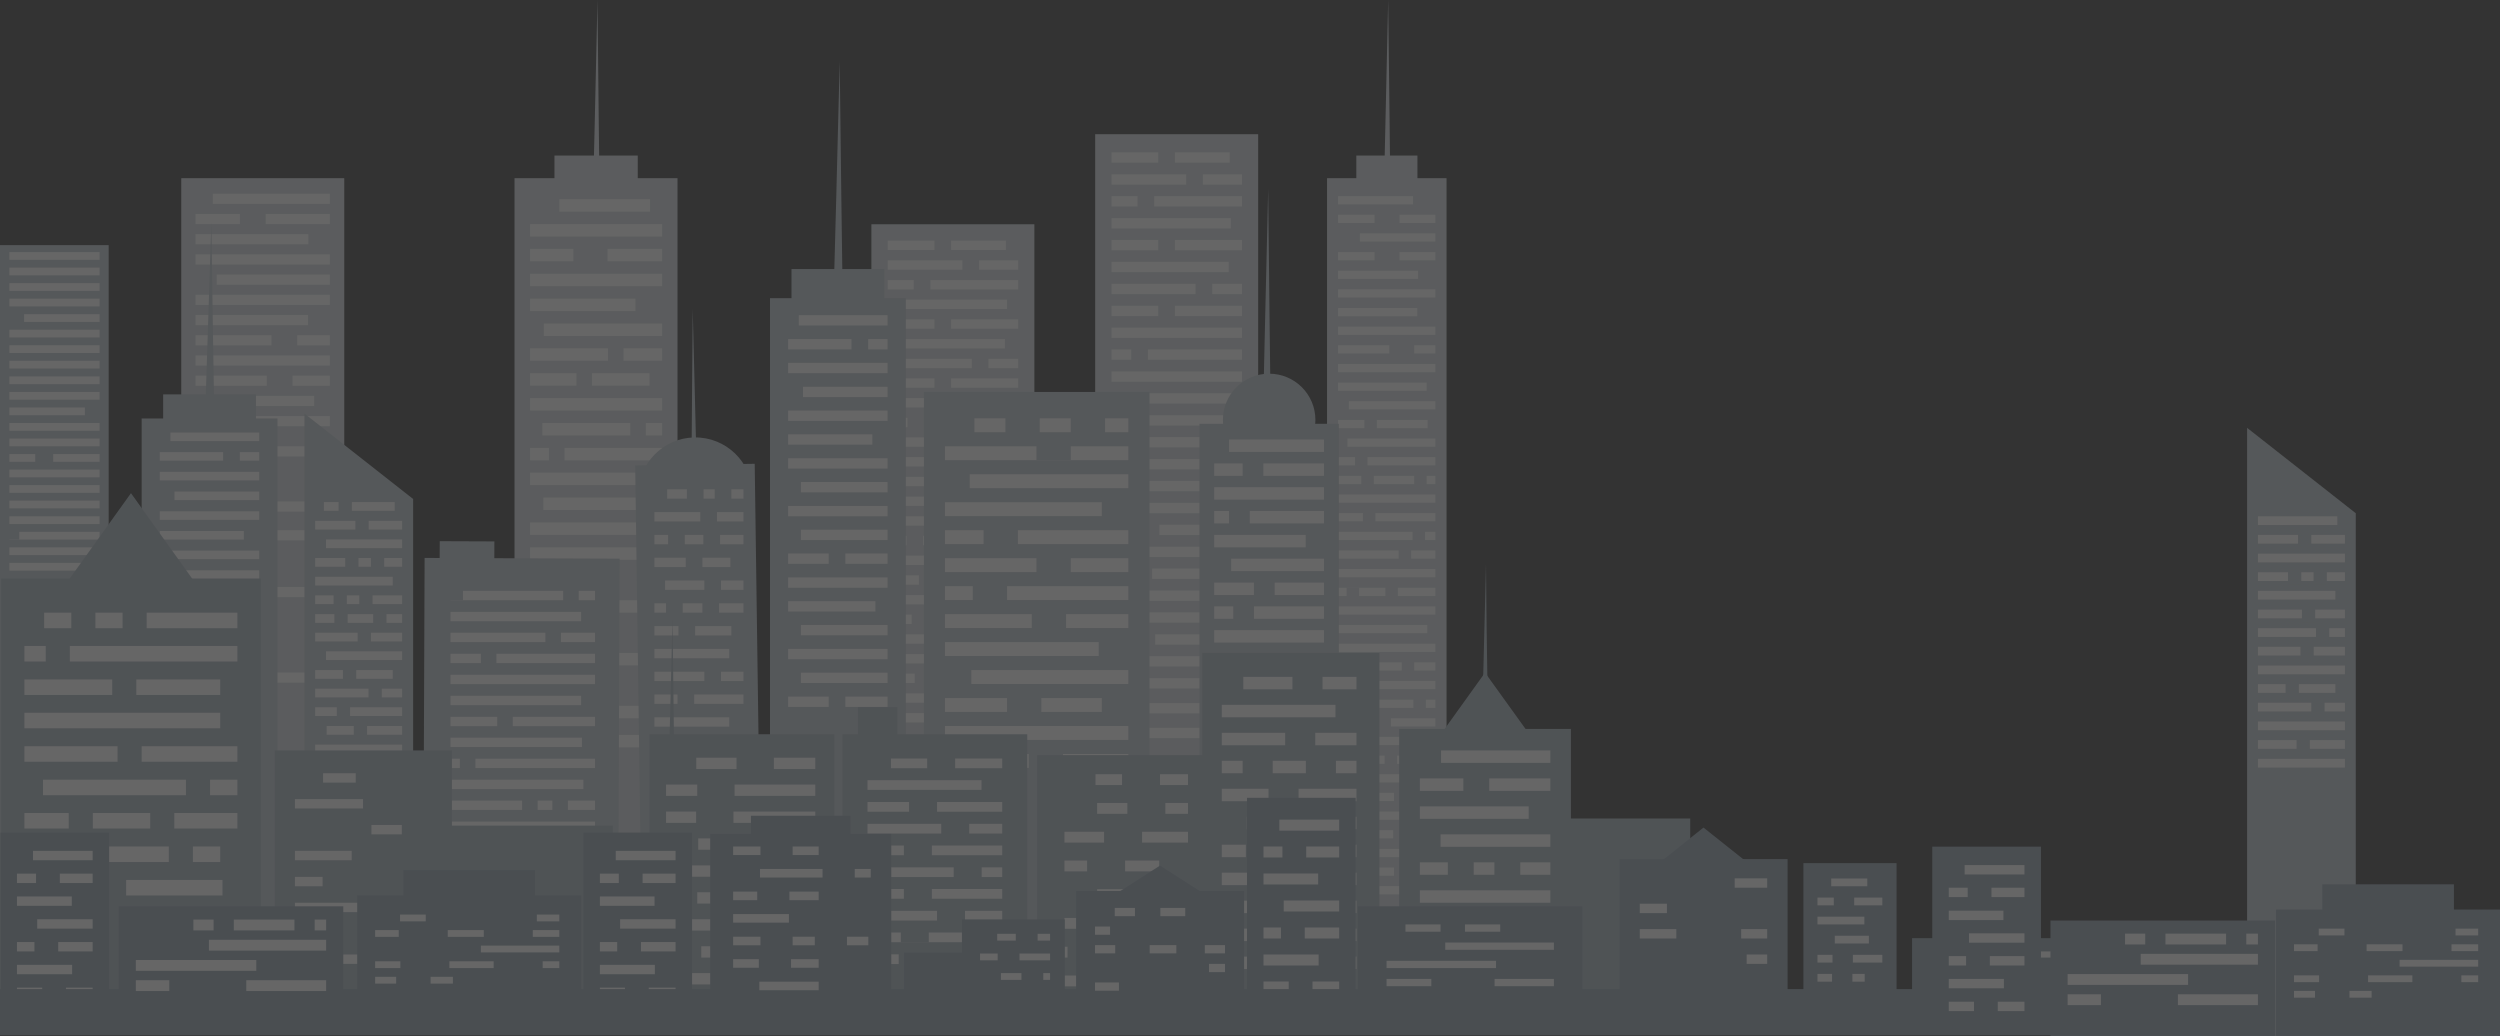 <?xml version="1.0" encoding="utf-8"?>
<!-- Generator: Adobe Illustrator 19.2.1, SVG Export Plug-In . SVG Version: 6.00 Build 0)  -->
<svg version="1.1" id="Layer_1" xmlns="http://www.w3.org/2000/svg" xmlns:xlink="http://www.w3.org/1999/xlink" x="0px" y="0px"
	 viewBox="0 0 1546.1 641" style="enable-background:new 0 0 1546.1 641;" xml:space="preserve">
<rect x="0" y="0" width="1546.1" height="641" fill="#333333" stroke="none"/>
<style type="text/css">
	.st0{opacity:0.25;}
	.st1{fill:#BCC6CE;}
	.st2{fill:#FFFFFF;}
	.st3{fill:#D2D9DE;}
	.st4{fill:#A5B3BD;}
	.st5{fill:#8FA0AD;}
</style>
<title>art1background</title>
<g id="background" class="st0">
	<polygon class="st1" points="1389.7,264.6 1389.7,264.6 1389.7,641 1456.9,641 1456.9,317.4 	"/>
	<rect x="1396.4" y="319.3" class="st2" width="53.8" height="5.4"/>
	<rect x="1396.4" y="330.8" class="st2" width="53.8" height="5.4"/>
	<rect x="1396.4" y="342.4" class="st2" width="53.8" height="5.4"/>
	<rect x="1396.4" y="353.9" class="st2" width="53.8" height="5.4"/>
	<rect x="1396.4" y="365.4" class="st2" width="53.8" height="5.4"/>
	<rect x="1396.4" y="377" class="st2" width="53.8" height="5.4"/>
	<rect x="1396.4" y="388.5" class="st2" width="53.8" height="5.4"/>
	<rect x="1396.4" y="400" class="st2" width="53.8" height="5.4"/>
	<rect x="1396.4" y="411.6" class="st2" width="53.8" height="5.4"/>
	<rect x="1396.4" y="423.1" class="st2" width="53.8" height="5.4"/>
	<rect x="1396.4" y="434.6" class="st2" width="53.8" height="5.4"/>
	<rect x="1396.4" y="446.2" class="st2" width="53.8" height="5.4"/>
	<rect x="1396.4" y="457.7" class="st2" width="53.8" height="5.4"/>
	<rect x="1396.4" y="469.3" class="st2" width="53.8" height="5.4"/>
	<rect x="1445.5" y="316.5" class="st1" width="8.2" height="10.6"/>
	<rect x="1421.2" y="328" class="st1" width="8.2" height="10.6"/>
	<rect x="1415" y="350.6" class="st1" width="8.2" height="10.6"/>
	<rect x="1430.8" y="350.6" class="st1" width="8.2" height="10.6"/>
	<rect x="1444.3" y="362.6" class="st1" width="8.2" height="10.6"/>
	<rect x="1423.6" y="374.1" class="st1" width="8.2" height="10.6"/>
	<rect x="1432.3" y="386.6" class="st1" width="8.2" height="10.6"/>
	<rect x="1422.7" y="397.2" class="st1" width="8.2" height="10.6"/>
	<rect x="1413.5" y="421.3" class="st1" width="8.2" height="12"/>
	<rect x="1444.3" y="419.8" class="st1" width="8.2" height="12"/>
	<rect x="1429.4" y="431.6" class="st1" width="8.2" height="12"/>
	<rect x="1420.3" y="454.2" class="st1" width="8.2" height="12"/>
	<rect x="538.9" y="138.7" class="st3" width="100.8" height="493.5"/>
	<rect x="549" y="148.8" class="st2" width="80.7" height="5.8"/>
	<rect x="549" y="161" class="st2" width="80.7" height="5.8"/>
	<rect x="549" y="173.2" class="st2" width="80.7" height="5.8"/>
	<rect x="549" y="185.3" class="st2" width="80.7" height="5.8"/>
	<rect x="549" y="197.5" class="st2" width="80.7" height="5.8"/>
	<rect x="549" y="209.7" class="st2" width="80.7" height="5.8"/>
	<rect x="549" y="221.9" class="st2" width="80.7" height="5.8"/>
	<rect x="549" y="234" class="st2" width="80.7" height="5.8"/>
	<rect x="549" y="246.2" class="st2" width="80.7" height="5.8"/>
	<rect x="549" y="258.4" class="st2" width="80.7" height="5.8"/>
	<rect x="549" y="270.5" class="st2" width="80.7" height="5.8"/>
	<rect x="549" y="282.7" class="st2" width="80.7" height="5.8"/>
	<rect x="549" y="294.9" class="st2" width="80.7" height="5.8"/>
	<rect x="549" y="307.1" class="st2" width="80.7" height="5.8"/>
	<rect x="549" y="319.3" class="st2" width="80.7" height="5.8"/>
	<rect x="549" y="331.4" class="st2" width="80.7" height="5.8"/>
	<rect x="549" y="343.6" class="st2" width="80.7" height="5.8"/>
	<rect x="549" y="355.8" class="st2" width="80.7" height="5.8"/>
	<rect x="549" y="368" class="st2" width="80.7" height="5.8"/>
	<rect x="549" y="380.1" class="st2" width="80.7" height="5.8"/>
	<rect x="549" y="392.3" class="st2" width="80.7" height="5.8"/>
	<rect x="549" y="404.5" class="st2" width="80.7" height="5.8"/>
	<rect x="549" y="416.6" class="st2" width="80.7" height="5.8"/>
	<rect x="549" y="428.8" class="st2" width="80.7" height="5.8"/>
	<rect x="549" y="441" class="st2" width="80.7" height="5.8"/>
	<rect x="622.1" y="145.6" class="st3" width="10.3" height="10.3"/>
	<rect x="577.9" y="145" class="st3" width="10.3" height="10.3"/>
	<rect x="595.2" y="159.1" class="st3" width="10.3" height="10.3"/>
	<rect x="622.8" y="182.8" class="st3" width="10.3" height="10.3"/>
	<rect x="577.9" y="195.6" class="st3" width="10.3" height="10.3"/>
	<rect x="621.5" y="207.8" class="st3" width="10.3" height="10.3"/>
	<rect x="601" y="218" class="st3" width="10.3" height="10.3"/>
	<rect x="577.9" y="230.8" class="st3" width="10.3" height="10.3"/>
	<rect x="561.2" y="255.8" class="st3" width="10.3" height="10.3"/>
	<rect x="560.6" y="328.2" class="st3" width="10.3" height="10.3"/>
	<rect x="568.3" y="352.6" class="st3" width="10.3" height="10.3"/>
	<rect x="563.8" y="377.6" class="st3" width="10.3" height="10.3"/>
	<rect x="565.7" y="415.4" class="st3" width="10.3" height="10.3"/>
	<rect x="565.1" y="171.9" class="st3" width="10.3" height="10.3"/>
	<rect x="820.7" y="110.2" class="st3" width="73.9" height="522.1"/>
	<rect x="838.8" y="96.2" class="st3" width="37.8" height="25.8"/>
	<polygon class="st3" points="860.2,152.1 857.7,151 855.1,152 856.8,76.5 858.5,0 859.4,76.6 	"/>
	<rect x="827.5" y="121.3" class="st2" width="60.2" height="5.1"/>
	<rect x="827.5" y="132.8" class="st2" width="60.2" height="5.1"/>
	<rect x="827.5" y="144.3" class="st2" width="60.2" height="5.1"/>
	<rect x="827.5" y="155.9" class="st2" width="60.2" height="5.1"/>
	<rect x="827.5" y="167.4" class="st2" width="60.2" height="5.1"/>
	<rect x="827.5" y="178.9" class="st2" width="60.2" height="5.1"/>
	<rect x="827.5" y="190.5" class="st2" width="60.2" height="5.1"/>
	<rect x="827.5" y="202" class="st2" width="60.2" height="5.1"/>
	<rect x="827.5" y="213.5" class="st2" width="60.2" height="5.1"/>
	<rect x="827.5" y="225.1" class="st2" width="60.2" height="5.1"/>
	<rect x="827.5" y="236.6" class="st2" width="60.2" height="5.1"/>
	<rect x="827.5" y="248.1" class="st2" width="60.2" height="5.1"/>
	<rect x="827.5" y="259.7" class="st2" width="60.2" height="5.1"/>
	<rect x="827.5" y="271.2" class="st2" width="60.2" height="5.1"/>
	<rect x="827.5" y="282.7" class="st2" width="60.2" height="5.1"/>
	<rect x="827.5" y="294.3" class="st2" width="60.2" height="5.1"/>
	<rect x="827.5" y="305.8" class="st2" width="60.2" height="5.1"/>
	<rect x="827.5" y="317.3" class="st2" width="60.2" height="5.1"/>
	<rect x="827.5" y="328.9" class="st2" width="60.2" height="5.1"/>
	<rect x="827.5" y="340.4" class="st2" width="60.2" height="5.1"/>
	<rect x="827.5" y="351.9" class="st2" width="60.2" height="5.1"/>
	<rect x="827.5" y="363.5" class="st2" width="60.2" height="5.1"/>
	<rect x="827.5" y="375" class="st2" width="60.2" height="5.1"/>
	<rect x="827.5" y="386.5" class="st2" width="60.2" height="5.1"/>
	<rect x="827.5" y="398.1" class="st2" width="60.2" height="5.1"/>
	<rect x="827.5" y="409.6" class="st2" width="60.2" height="5.1"/>
	<rect x="827.5" y="421.1" class="st2" width="60.2" height="5.1"/>
	<rect x="827.5" y="432.7" class="st2" width="60.2" height="5.1"/>
	<rect x="827.5" y="444.2" class="st2" width="60.2" height="5.1"/>
	<rect x="827.5" y="455.7" class="st2" width="60.2" height="5.1"/>
	<rect x="827.5" y="467.3" class="st2" width="60.2" height="5.1"/>
	<rect x="827.5" y="478.8" class="st2" width="60.2" height="5.1"/>
	<rect x="827.5" y="490.3" class="st2" width="60.2" height="5.1"/>
	<rect x="827.5" y="501.9" class="st2" width="60.2" height="5.1"/>
	<rect x="827.5" y="513.4" class="st2" width="60.2" height="5.1"/>
	<rect x="827.5" y="525" class="st2" width="60.2" height="5.1"/>
	<rect x="827.5" y="536.5" class="st2" width="60.2" height="5.1"/>
	<rect x="827.5" y="548" class="st2" width="60.2" height="5.1"/>
	<rect x="873.9" y="118.7" class="st3" width="15.4" height="9"/>
	<rect x="850.1" y="130.2" class="st3" width="15.4" height="9"/>
	<rect x="825.6" y="141.8" class="st3" width="15.4" height="9"/>
	<rect x="850.1" y="154.7" class="st3" width="15.4" height="9"/>
	<rect x="877" y="165.3" class="st3" width="15.4" height="9"/>
	<rect x="876.5" y="188.9" class="st3" width="15.4" height="9"/>
	<rect x="859.2" y="210.5" class="st3" width="15.4" height="9"/>
	<rect x="882.3" y="235" class="st3" width="7.7" height="9"/>
	<rect x="826.5" y="247" class="st3" width="7.7" height="9"/>
	<rect x="843.8" y="258.1" class="st3" width="7.7" height="9"/>
	<rect x="825.6" y="269.1" class="st3" width="7.7" height="9"/>
	<rect x="838" y="280.6" class="st3" width="7.7" height="9"/>
	<rect x="841.9" y="292.2" class="st3" width="7.7" height="9"/>
	<rect x="842.9" y="315.7" class="st3" width="7.7" height="9"/>
	<rect x="873.6" y="327.3" class="st3" width="7.7" height="9"/>
	<rect x="865" y="338.3" class="st3" width="7.7" height="9"/>
	<rect x="856.8" y="360.9" class="st3" width="7.7" height="9"/>
	<rect x="882.7" y="384.5" class="st3" width="7.7" height="9"/>
	<rect x="866.9" y="407.5" class="st3" width="7.7" height="9"/>
	<rect x="852.5" y="442.1" class="st3" width="7.7" height="9"/>
	<rect x="856.3" y="464.7" class="st3" width="7.7" height="9"/>
	<rect x="862.1" y="488.3" class="st3" width="7.7" height="9"/>
	<rect x="861.6" y="511.3" class="st3" width="7.7" height="9"/>
	<rect x="862.1" y="533.4" class="st3" width="7.7" height="9"/>
	<rect x="874.1" y="431.1" class="st3" width="7.7" height="9"/>
	<rect x="832.8" y="363.3" class="st3" width="7.7" height="9"/>
	<rect x="874.6" y="293" class="st3" width="7.7" height="9"/>
	<rect x="882.9" y="257.7" class="st3" width="7.7" height="9"/>
	<rect x="677.3" y="83" class="st3" width="100.8" height="549.3"/>
	<rect x="687.4" y="94.2" class="st2" width="80.7" height="6.4"/>
	<rect x="687.4" y="107.8" class="st2" width="80.7" height="6.4"/>
	<rect x="687.4" y="121.3" class="st2" width="80.7" height="6.4"/>
	<rect x="687.4" y="134.9" class="st2" width="80.7" height="6.4"/>
	<rect x="687.4" y="148.4" class="st2" width="80.7" height="6.4"/>
	<rect x="687.4" y="161.9" class="st2" width="80.7" height="6.4"/>
	<rect x="687.4" y="175.5" class="st2" width="80.7" height="6.4"/>
	<rect x="687.4" y="189.1" class="st2" width="80.7" height="6.4"/>
	<rect x="687.4" y="202.6" class="st2" width="80.7" height="6.4"/>
	<rect x="687.4" y="216.1" class="st2" width="80.7" height="6.4"/>
	<rect x="687.4" y="229.7" class="st2" width="80.7" height="6.4"/>
	<rect x="687.4" y="243.2" class="st2" width="80.7" height="6.4"/>
	<rect x="687.4" y="256.8" class="st2" width="80.7" height="6.4"/>
	<rect x="687.4" y="270.3" class="st2" width="80.7" height="6.4"/>
	<rect x="687.4" y="283.9" class="st2" width="80.7" height="6.4"/>
	<rect x="687.4" y="297.4" class="st2" width="80.7" height="6.4"/>
	<rect x="687.4" y="311" class="st2" width="80.7" height="6.4"/>
	<rect x="687.4" y="324.5" class="st2" width="80.7" height="6.4"/>
	<rect x="687.4" y="338.1" class="st2" width="80.7" height="6.4"/>
	<rect x="687.4" y="351.6" class="st2" width="80.7" height="6.4"/>
	<rect x="687.4" y="365.2" class="st2" width="80.7" height="6.4"/>
	<rect x="687.4" y="378.7" class="st2" width="80.7" height="6.4"/>
	<rect x="687.4" y="392.3" class="st2" width="80.7" height="6.4"/>
	<rect x="687.4" y="405.8" class="st2" width="80.7" height="6.4"/>
	<rect x="687.4" y="419.4" class="st2" width="80.7" height="6.4"/>
	<rect x="687.4" y="434.8" class="st2" width="80.7" height="6.4"/>
	<rect x="687.4" y="450.1" class="st2" width="80.7" height="6.4"/>
	<rect x="760.5" y="90.6" class="st3" width="10.3" height="11.4"/>
	<rect x="716.3" y="89.9" class="st3" width="10.3" height="11.4"/>
	<rect x="733.6" y="105.6" class="st3" width="10.3" height="11.4"/>
	<rect x="761.2" y="132" class="st3" width="10.3" height="11.4"/>
	<rect x="716.3" y="146.3" class="st3" width="10.3" height="11.4"/>
	<rect x="759.9" y="159.8" class="st3" width="10.3" height="11.4"/>
	<rect x="739.4" y="171.2" class="st3" width="10.3" height="11.4"/>
	<rect x="716.3" y="185.5" class="st3" width="10.3" height="11.4"/>
	<rect x="699.6" y="213.3" class="st3" width="10.3" height="11.4"/>
	<rect x="699" y="293.9" class="st3" width="10.3" height="11.4"/>
	<rect x="706.7" y="321" class="st3" width="10.3" height="11.4"/>
	<rect x="702.2" y="348.8" class="st3" width="10.3" height="11.4"/>
	<rect x="704.1" y="390.9" class="st3" width="10.3" height="11.4"/>
	<rect x="703.5" y="119.9" class="st3" width="10.3" height="11.4"/>
	<rect x="571.4" y="242.4" class="st1" width="139.5" height="389.9"/>
	<rect x="584.4" y="258.7" class="st2" width="113.4" height="8.6"/>
	<rect x="584.4" y="276" class="st2" width="113.4" height="8.6"/>
	<rect x="584.4" y="293.3" class="st2" width="113.4" height="8.6"/>
	<rect x="584.4" y="310.6" class="st2" width="113.4" height="8.6"/>
	<rect x="584.4" y="327.9" class="st2" width="113.4" height="8.6"/>
	<rect x="584.4" y="345.2" class="st2" width="113.4" height="8.6"/>
	<rect x="584.4" y="362.5" class="st2" width="113.4" height="8.6"/>
	<rect x="584.4" y="379.8" class="st2" width="113.4" height="8.6"/>
	<rect x="584.4" y="397.1" class="st2" width="113.4" height="8.6"/>
	<rect x="584.4" y="414.4" class="st2" width="113.4" height="8.6"/>
	<rect x="584.4" y="431.7" class="st2" width="113.4" height="8.6"/>
	<rect x="584.4" y="449" class="st2" width="113.4" height="8.6"/>
	<rect x="584.4" y="466.3" class="st2" width="113.4" height="8.6"/>
	<rect x="581.4" y="256.8" class="st1" width="21.2" height="14.4"/>
	<rect x="621.8" y="256.8" class="st1" width="21.2" height="14.4"/>
	<rect x="662.2" y="256.8" class="st1" width="21.2" height="14.4"/>
	<rect x="641" y="270.2" class="st1" width="21.2" height="14.4"/>
	<rect x="578.5" y="289.9" class="st1" width="21.2" height="14.4"/>
	<rect x="681.4" y="307.2" class="st1" width="21.2" height="14.4"/>
	<rect x="608.3" y="324.5" class="st1" width="21.2" height="14.4"/>
	<rect x="641" y="341.8" class="st1" width="21.2" height="14.4"/>
	<rect x="601.6" y="359.1" class="st1" width="21.2" height="14.4"/>
	<rect x="638.1" y="376.5" class="st1" width="21.2" height="14.4"/>
	<rect x="679.5" y="393.8" class="st1" width="21.2" height="14.4"/>
	<rect x="579.5" y="412" class="st1" width="21.2" height="14.4"/>
	<rect x="622.8" y="430.3" class="st1" width="21.2" height="14.4"/>
	<rect x="681.4" y="431.2" class="st1" width="21.2" height="14.4"/>
	<rect x="636.2" y="463.9" class="st1" width="21.2" height="14.4"/>
	<rect x="741.8" y="262.1" class="st1" width="86.2" height="370.2"/>
	<polygon class="st1" points="786,268.9 783.4,267.8 780.8,268.8 782.5,193.4 784.3,116.8 785.1,193.4 	"/>
	<circle class="st1" cx="784.9" cy="259.7" r="28.6"/>
	<rect x="750.9" y="271.8" class="st2" width="67.9" height="7.7"/>
	<rect x="750.9" y="286.6" class="st2" width="67.9" height="7.7"/>
	<rect x="750.9" y="301.3" class="st2" width="67.9" height="7.7"/>
	<rect x="750.9" y="316" class="st2" width="67.9" height="7.7"/>
	<rect x="750.9" y="330.8" class="st2" width="67.9" height="7.7"/>
	<rect x="750.9" y="345.5" class="st2" width="67.9" height="7.7"/>
	<rect x="750.9" y="360.3" class="st2" width="67.9" height="7.7"/>
	<rect x="750.9" y="375" class="st2" width="67.9" height="7.7"/>
	<rect x="750.9" y="389.7" class="st2" width="67.9" height="7.7"/>
	<rect x="750.9" y="404.5" class="st2" width="67.9" height="7.7"/>
	<rect x="750.9" y="419.2" class="st2" width="67.9" height="7.7"/>
	<rect x="750.9" y="433.9" class="st2" width="67.9" height="7.7"/>
	<rect x="750.9" y="448.7" class="st2" width="67.9" height="7.7"/>
	<rect x="747.3" y="269.3" class="st1" width="12.8" height="12.8"/>
	<rect x="768.5" y="282.7" class="st1" width="12.8" height="12.8"/>
	<rect x="760.1" y="312.2" class="st1" width="12.8" height="12.8"/>
	<rect x="807.5" y="328.9" class="st1" width="12.8" height="12.8"/>
	<rect x="748.6" y="343" class="st1" width="12.8" height="12.8"/>
	<rect x="775.5" y="357.7" class="st1" width="12.8" height="12.8"/>
	<rect x="762.7" y="371.2" class="st1" width="12.8" height="12.8"/>
	<rect x="786.4" y="400.6" class="st1" width="12.8" height="12.8"/>
	<rect x="808.8" y="431.4" class="st1" width="12.8" height="12.8"/>
	<rect x="749.2" y="445.5" class="st1" width="12.8" height="12.8"/>
	<rect x="743.5" y="403.8" class="st4" width="109.6" height="228.4"/>
	<rect x="641.4" y="467" class="st4" width="105.1" height="165.2"/>
	<rect x="755.6" y="418.6" class="st2" width="83.3" height="7.7"/>
	<rect x="755.6" y="435.9" class="st2" width="83.3" height="7.7"/>
	<rect x="755.6" y="453.2" class="st2" width="83.3" height="7.7"/>
	<rect x="755.6" y="470.5" class="st2" width="83.3" height="7.7"/>
	<rect x="755.6" y="487.8" class="st2" width="83.3" height="7.7"/>
	<rect x="755.6" y="505.1" class="st2" width="83.3" height="7.7"/>
	<rect x="755.6" y="522.4" class="st2" width="83.3" height="7.7"/>
	<rect x="755.6" y="539.7" class="st2" width="83.3" height="7.7"/>
	<rect x="755.6" y="557" class="st2" width="83.3" height="7.7"/>
	<rect x="755.6" y="574.3" class="st2" width="83.3" height="7.7"/>
	<rect x="755.6" y="591.6" class="st2" width="83.3" height="7.7"/>
	<rect x="825.9" y="434.6" class="st4" width="18.6" height="15.4"/>
	<rect x="794.8" y="448" class="st4" width="18.6" height="15.4"/>
	<rect x="768.5" y="465.4" class="st4" width="18.6" height="15.4"/>
	<rect x="807.6" y="466.6" class="st4" width="18.6" height="15.4"/>
	<rect x="784.5" y="482" class="st4" width="18.6" height="15.4"/>
	<rect x="803.8" y="501.2" class="st4" width="18.6" height="15.4"/>
	<rect x="770.5" y="519.2" class="st4" width="18.6" height="15.4"/>
	<rect x="799.3" y="416" class="st4" width="18.6" height="15.4"/>
	<rect x="658.3" y="478.8" class="st2" width="76.4" height="6.7"/>
	<rect x="658.3" y="496.6" class="st2" width="76.4" height="6.7"/>
	<rect x="658.3" y="514.4" class="st2" width="76.4" height="6.7"/>
	<rect x="658.3" y="532.2" class="st2" width="76.4" height="6.7"/>
	<rect x="658.3" y="549.9" class="st2" width="76.4" height="6.7"/>
	<rect x="658.3" y="567.7" class="st2" width="76.4" height="6.7"/>
	<rect x="658.3" y="585.5" class="st2" width="76.4" height="6.7"/>
	<rect x="658.3" y="603.3" class="st2" width="76.4" height="6.7"/>
	<rect x="654" y="475" class="st4" width="23.5" height="13"/>
	<rect x="693.9" y="475" class="st4" width="23.5" height="13"/>
	<rect x="655" y="494.2" class="st4" width="23.5" height="13"/>
	<rect x="682.8" y="509.1" class="st4" width="23.5" height="13"/>
	<rect x="672.3" y="528.8" class="st4" width="23.5" height="13"/>
	<rect x="655" y="546.1" class="st4" width="23.5" height="13"/>
	<rect x="660.2" y="581.2" class="st4" width="23.5" height="13"/>
	<rect x="716.9" y="530.2" class="st4" width="23.5" height="13"/>
	<rect x="697.2" y="494.2" class="st4" width="23.5" height="13"/>
	<rect x="318.2" y="110.2" class="st3" width="100.8" height="522.1"/>
	<rect x="342.9" y="96.2" class="st3" width="51.5" height="25.8"/>
	<polygon class="st3" points="371.2,152.1 368.6,151 366,152 367.8,76.5 369.5,0 370.3,76.6 	"/>
	<rect x="327.8" y="123.2" class="st2" width="81.7" height="7.7"/>
	<rect x="327.8" y="138.6" class="st2" width="81.7" height="7.7"/>
	<rect x="327.8" y="153.9" class="st2" width="81.7" height="7.7"/>
	<rect x="327.8" y="169.3" class="st2" width="81.7" height="7.7"/>
	<rect x="327.8" y="184.7" class="st2" width="81.7" height="7.7"/>
	<rect x="327.8" y="200.1" class="st2" width="81.7" height="7.7"/>
	<rect x="327.8" y="215.4" class="st2" width="81.7" height="7.7"/>
	<rect x="327.8" y="230.8" class="st2" width="81.7" height="7.7"/>
	<rect x="327.8" y="246.2" class="st2" width="81.7" height="7.7"/>
	<rect x="327.8" y="261.6" class="st2" width="81.7" height="7.7"/>
	<rect x="327.8" y="277" class="st2" width="81.7" height="7.7"/>
	<rect x="327.8" y="292.3" class="st2" width="81.7" height="7.7"/>
	<rect x="327.8" y="307.7" class="st2" width="81.7" height="7.7"/>
	<rect x="327.8" y="323.1" class="st2" width="81.7" height="7.7"/>
	<rect x="327.8" y="338.5" class="st2" width="81.7" height="7.7"/>
	<rect x="327.8" y="371.2" class="st2" width="81.7" height="7.7"/>
	<rect x="327.8" y="403.8" class="st2" width="81.7" height="7.7"/>
	<rect x="327.8" y="436.5" class="st2" width="81.7" height="7.7"/>
	<rect x="327.8" y="454.5" class="st2" width="81.7" height="7.7"/>
	<rect x="324.8" y="119.3" class="st3" width="21.1" height="13.5"/>
	<rect x="354.6" y="151.1" class="st3" width="21.1" height="13.5"/>
	<rect x="393" y="180.9" class="st3" width="21.1" height="13.5"/>
	<rect x="326.7" y="196.2" class="st3" width="9.6" height="13.5"/>
	<rect x="401.7" y="227.9" class="st3" width="9.6" height="13.5"/>
	<rect x="325.8" y="258.7" class="st3" width="9.6" height="13.5"/>
	<rect x="339.5" y="273.4" class="st3" width="9.6" height="13.5"/>
	<rect x="402" y="120" class="st3" width="9.6" height="13.5"/>
	<rect x="376" y="212.6" class="st3" width="9.6" height="13.5"/>
	<rect x="356.5" y="227.3" class="st3" width="9.6" height="13.5"/>
	<rect x="389.8" y="257.4" class="st3" width="9.6" height="13.5"/>
	<rect x="326.4" y="304.8" class="st3" width="9.6" height="13.5"/>
	
		<rect x="178.9" y="428.3" transform="matrix(3.839736e-003 -1 1 3.839736e-003 -167.493 809.101)" class="st1" width="286.8" height="120.6"/>
	
		<rect x="281.7" y="325.1" transform="matrix(3.839736e-003 -1 1 3.839736e-003 -54.29 629.543)" class="st1" width="14.4" height="33.8"/>
	<rect x="278.6" y="365.4" class="st2" width="89.4" height="5.8"/>
	<rect x="278.6" y="378.4" class="st2" width="89.4" height="5.8"/>
	<rect x="278.6" y="391.3" class="st2" width="89.4" height="5.8"/>
	<rect x="278.6" y="404.3" class="st2" width="89.4" height="5.8"/>
	<rect x="278.6" y="417.3" class="st2" width="89.4" height="5.8"/>
	<rect x="278.6" y="430.3" class="st2" width="89.4" height="5.8"/>
	<rect x="278.6" y="443.3" class="st2" width="89.4" height="5.8"/>
	<rect x="278.6" y="456.2" class="st2" width="89.4" height="5.8"/>
	<rect x="278.6" y="469.2" class="st2" width="89.4" height="5.8"/>
	<rect x="278.6" y="482.2" class="st2" width="89.4" height="5.8"/>
	<rect x="278.6" y="495.1" class="st2" width="89.4" height="5.8"/>
	<rect x="278.6" y="508.1" class="st2" width="89.4" height="5.8"/>
	<rect x="276.7" y="364" class="st1" width="9.6" height="7.2"/>
	<rect x="359.4" y="375.6" class="st1" width="9.6" height="9.9"/>
	<rect x="337.3" y="388.3" class="st1" width="9.6" height="9.9"/>
	<rect x="297.4" y="402.7" class="st1" width="9.6" height="9.9"/>
	<rect x="359.4" y="428.7" class="st1" width="9.6" height="9.9"/>
	<rect x="307.5" y="440.7" class="st1" width="9.6" height="9.9"/>
	<rect x="284.4" y="466.6" class="st1" width="9.6" height="9.9"/>
	<rect x="360.8" y="479.1" class="st1" width="9.6" height="9.9"/>
	<rect x="359.9" y="454.1" class="st1" width="9.6" height="9.9"/>
	<rect x="322.9" y="493.1" class="st1" width="9.6" height="9.9"/>
	<rect x="341.6" y="493.1" class="st1" width="9.6" height="9.9"/>
	<rect x="348.3" y="364.3" class="st1" width="9.6" height="9.9"/>
	<rect x="112.1" y="110.2" class="st3" width="100.8" height="522.1"/>
	<rect x="120.9" y="119.8" class="st2" width="83.1" height="6.3"/>
	<rect x="120.9" y="132.3" class="st2" width="83.1" height="6.3"/>
	<rect x="120.9" y="144.8" class="st2" width="83.1" height="6.3"/>
	<rect x="120.9" y="157.3" class="st2" width="83.1" height="6.3"/>
	<rect x="120.9" y="169.8" class="st2" width="83.1" height="6.3"/>
	<rect x="120.9" y="182.3" class="st2" width="83.1" height="6.3"/>
	<rect x="120.9" y="194.8" class="st2" width="83.1" height="6.3"/>
	<rect x="120.9" y="207.3" class="st2" width="83.1" height="6.3"/>
	<rect x="114.2" y="276" class="st2" width="83.1" height="6.3"/>
	<rect x="120.9" y="219.8" class="st2" width="83.1" height="6.3"/>
	<rect x="120.9" y="232.3" class="st2" width="83.1" height="6.3"/>
	<rect x="120.9" y="244.8" class="st2" width="83.1" height="6.3"/>
	<rect x="120.9" y="257.3" class="st2" width="83.1" height="6.3"/>
	<rect x="120.9" y="310.1" class="st2" width="83.1" height="6.3"/>
	<rect x="124.3" y="327.9" class="st2" width="83.1" height="6.3"/>
	<rect x="120.9" y="363" class="st2" width="83.1" height="6.3"/>
	<rect x="120.9" y="415.9" class="st2" width="83.1" height="6.3"/>
	<rect x="115.7" y="117.4" class="st3" width="15.9" height="10.6"/>
	<rect x="148.4" y="129.9" class="st3" width="15.9" height="10.6"/>
	<rect x="190.7" y="142.9" class="st3" width="15.9" height="10.6"/>
	<rect x="118.1" y="166.9" class="st3" width="15.9" height="10.6"/>
	<rect x="190.5" y="192.9" class="st3" width="15.9" height="10.6"/>
	<rect x="167.9" y="205.8" class="st3" width="15.9" height="10.6"/>
	<rect x="165" y="229.9" class="st3" width="15.9" height="10.6"/>
	<rect x="194.3" y="242.8" class="st3" width="15.9" height="10.6"/>
	<rect x="138.6" y="253.4" class="st3" width="15.9" height="10.6"/>
	<polygon class="st1" points="132.8,274.3 129.6,273.3 126.3,274.2 128.5,206.4 130.7,137.7 131.7,206.5 	"/>
	<rect x="87.6" y="258.8" class="st1" width="84" height="370"/>
	<rect x="100.9" y="243.9" class="st1" width="57.4" height="33"/>
	<rect x="98.8" y="267.5" class="st2" width="61.5" height="5.3"/>
	<rect x="98.8" y="279.6" class="st2" width="61.5" height="5.3"/>
	<rect x="98.8" y="291.8" class="st2" width="61.5" height="5.3"/>
	<rect x="98.8" y="304" class="st2" width="61.5" height="5.3"/>
	<rect x="98.8" y="316.2" class="st2" width="61.5" height="5.3"/>
	<rect x="98.8" y="328.4" class="st2" width="61.5" height="5.3"/>
	<rect x="98.8" y="340.5" class="st2" width="61.5" height="5.3"/>
	<rect x="98.8" y="352.7" class="st2" width="61.5" height="5.3"/>
	<rect x="98.8" y="364.9" class="st2" width="61.5" height="5.3"/>
	<rect x="98.8" y="377.1" class="st2" width="61.5" height="5.3"/>
	<rect x="98.8" y="389.3" class="st2" width="61.5" height="5.3"/>
	<rect x="98.8" y="401.4" class="st2" width="61.5" height="5.3"/>
	<rect x="98.8" y="413.6" class="st2" width="61.5" height="5.3"/>
	<rect x="98.8" y="425.8" class="st2" width="61.5" height="5.3"/>
	<rect x="98.8" y="438" class="st2" width="61.5" height="5.3"/>
	<rect x="98.8" y="450.1" class="st2" width="61.5" height="5.3"/>
	<rect x="98.8" y="462.3" class="st2" width="61.5" height="5.3"/>
	<rect x="95.1" y="265.9" class="st1" width="10.3" height="9"/>
	<rect x="138" y="277.8" class="st1" width="10.3" height="9"/>
	<rect x="97.6" y="302.7" class="st1" width="10.3" height="9"/>
	<rect x="150.8" y="326" class="st1" width="10.3" height="9"/>
	<rect x="96.4" y="350.9" class="st1" width="10.3" height="9"/>
	<rect x="96.3" y="375.2" class="st1" width="10.3" height="9"/>
	<rect x="123.9" y="387.4" class="st1" width="10.3" height="9"/>
	<rect x="152.7" y="411.8" class="st1" width="10.3" height="9"/>
	<rect x="96.3" y="423.9" class="st1" width="10.3" height="9"/>
	<rect x="96.3" y="448.3" class="st1" width="10.3" height="9"/>
	<rect x="123.9" y="460.5" class="st1" width="10.3" height="9"/>
	<polygon class="st1" points="188.3,255.8 188.3,255.8 188.3,632.3 255.5,632.3 255.5,308.6 	"/>
	<rect x="194.9" y="310.5" class="st2" width="53.8" height="5.4"/>
	<rect x="194.9" y="322.1" class="st2" width="53.8" height="5.4"/>
	<rect x="194.9" y="333.6" class="st2" width="53.8" height="5.4"/>
	<rect x="194.9" y="345.1" class="st2" width="53.8" height="5.4"/>
	<rect x="194.9" y="356.7" class="st2" width="53.8" height="5.4"/>
	<rect x="194.9" y="368.2" class="st2" width="53.8" height="5.4"/>
	<rect x="194.9" y="379.8" class="st2" width="53.8" height="5.4"/>
	<rect x="194.9" y="391.3" class="st2" width="53.8" height="5.4"/>
	<rect x="194.9" y="402.8" class="st2" width="53.8" height="5.4"/>
	<rect x="194.9" y="414.4" class="st2" width="53.8" height="5.4"/>
	<rect x="194.9" y="425.9" class="st2" width="53.8" height="5.4"/>
	<rect x="194.9" y="437.4" class="st2" width="53.8" height="5.4"/>
	<rect x="194.9" y="449" class="st2" width="53.8" height="5.4"/>
	<rect x="194.9" y="460.5" class="st2" width="53.8" height="5.4"/>
	<rect x="244.1" y="307.7" class="st1" width="8.2" height="10.6"/>
	<rect x="219.8" y="319.3" class="st1" width="8.2" height="10.6"/>
	<rect x="213.5" y="341.8" class="st1" width="8.2" height="10.6"/>
	<rect x="229.4" y="341.8" class="st1" width="8.2" height="10.6"/>
	<rect x="242.9" y="353.9" class="st1" width="8.2" height="10.6"/>
	<rect x="222.2" y="365.4" class="st1" width="8.2" height="10.6"/>
	<rect x="230.8" y="377.9" class="st1" width="8.2" height="10.6"/>
	<rect x="221.2" y="388.5" class="st1" width="8.2" height="10.6"/>
	<rect x="212.1" y="412.5" class="st1" width="8.2" height="12"/>
	<rect x="242.9" y="411" class="st1" width="8.2" height="12"/>
	<rect x="227.9" y="422.8" class="st1" width="8.2" height="12"/>
	<rect x="218.8" y="445.4" class="st1" width="8.2" height="12"/>
	<rect x="169.9" y="464.1" class="st4" width="109.6" height="168.2"/>
	<rect x="182.4" y="478.2" class="st2" width="84.6" height="5.8"/>
	<rect x="182.4" y="494.2" class="st2" width="84.6" height="5.8"/>
	<rect x="182.4" y="510.2" class="st2" width="84.6" height="5.8"/>
	<rect x="182.4" y="526.2" class="st2" width="84.6" height="5.8"/>
	<rect x="182.4" y="542.3" class="st2" width="84.6" height="5.8"/>
	<rect x="182.4" y="558.3" class="st2" width="84.6" height="5.8"/>
	<rect x="182.4" y="574.3" class="st2" width="84.6" height="5.8"/>
	<rect x="182.4" y="590.3" class="st2" width="84.6" height="5.8"/>
	<rect x="182.4" y="606.3" class="st2" width="84.6" height="5.8"/>
	<rect x="178.7" y="475.6" class="st4" width="21.1" height="10.3"/>
	<rect x="248.5" y="508.3" class="st4" width="21.2" height="10.3"/>
	<rect x="205.3" y="571.1" class="st4" width="21.1" height="10.3"/>
	<rect x="211.1" y="603.8" class="st4" width="21.1" height="10.3"/>
	<rect x="220" y="473" class="st4" width="51.3" height="13.5"/>
	<rect x="178.4" y="506.4" class="st4" width="51.3" height="13.5"/>
	<rect x="199.5" y="536.5" class="st4" width="51.3" height="13.5"/>
	<rect x="217.5" y="520.5" class="st4" width="51.3" height="13.5"/>
	<rect x="224.5" y="491" class="st4" width="51.3" height="10.3"/>
	<rect x="0" y="151.6" class="st1" width="67.2" height="480.6"/>
	<rect x="5.8" y="155.9" class="st2" width="55.8" height="4.8"/>
	<rect x="5.8" y="165.5" class="st2" width="55.8" height="4.8"/>
	<rect x="5.8" y="175.1" class="st2" width="55.8" height="4.8"/>
	<rect x="5.8" y="184.7" class="st2" width="55.8" height="4.8"/>
	<rect x="5.8" y="194.3" class="st2" width="55.8" height="4.8"/>
	<rect x="5.8" y="203.9" class="st2" width="55.8" height="4.8"/>
	<rect x="5.8" y="213.5" class="st2" width="55.8" height="4.8"/>
	<rect x="5.8" y="223.1" class="st2" width="55.8" height="4.8"/>
	<rect x="5.8" y="232.8" class="st2" width="55.8" height="4.8"/>
	<rect x="5.8" y="242.4" class="st2" width="55.8" height="4.8"/>
	<rect x="5.8" y="252" class="st2" width="55.8" height="4.8"/>
	<rect x="5.8" y="261.6" class="st2" width="55.8" height="4.8"/>
	<rect x="5.8" y="271.2" class="st2" width="55.8" height="4.8"/>
	<rect x="5.8" y="280.8" class="st2" width="55.8" height="4.8"/>
	<rect x="5.8" y="290.4" class="st2" width="55.8" height="4.8"/>
	<rect x="5.8" y="300" class="st2" width="55.8" height="4.8"/>
	<rect x="5.8" y="309.6" class="st2" width="55.8" height="4.8"/>
	<rect x="5.8" y="319.3" class="st2" width="55.8" height="4.8"/>
	<rect x="5.8" y="328.9" class="st2" width="55.8" height="4.8"/>
	<rect x="5.8" y="338.5" class="st2" width="55.8" height="4.8"/>
	<rect x="5.8" y="348.1" class="st2" width="55.8" height="4.8"/>
	<rect x="3.8" y="192.9" class="st1" width="11.1" height="7.2"/>
	<rect x="52.5" y="250.3" class="st1" width="11" height="7.2"/>
	<rect x="21.8" y="279.1" class="st1" width="11.1" height="7.2"/>
	<rect x="0.8" y="326.5" class="st1" width="11.1" height="7.2"/>
	<rect x="0.7" y="357.8" class="st4" width="160.6" height="274.5"/>
	<polygon class="st4" points="81,305 22.8,386.1 139.1,386.1 81,305 22.8,386.1 139.1,386.1 	"/>
	<rect x="15.1" y="378.9" class="st2" width="131.7" height="9.6"/>
	<rect x="15.1" y="399.5" class="st2" width="131.7" height="9.6"/>
	<rect x="15.1" y="420.2" class="st2" width="131.7" height="9.6"/>
	<rect x="15.1" y="440.8" class="st2" width="131.7" height="9.6"/>
	<rect x="15.1" y="461.5" class="st2" width="131.7" height="9.6"/>
	<rect x="15.1" y="482.2" class="st2" width="131.7" height="9.6"/>
	<rect x="15.1" y="502.8" class="st2" width="131.7" height="9.6"/>
	<rect x="15.1" y="523.5" class="st2" width="131.7" height="9.6"/>
	<rect x="15.1" y="544.2" class="st2" width="131.7" height="9.6"/>
	<rect x="12.4" y="374" class="st4" width="14.9" height="15.9"/>
	<rect x="44.1" y="374" class="st4" width="14.9" height="15.9"/>
	<rect x="75.8" y="374" class="st4" width="14.9" height="15.9"/>
	<rect x="28.3" y="395.2" class="st4" width="14.9" height="15.9"/>
	<rect x="69.4" y="417.5" class="st4" width="14.9" height="15.9"/>
	<rect x="136.2" y="437.2" class="st4" width="14.9" height="15.9"/>
	<rect x="72.7" y="456.5" class="st4" width="14.9" height="15.9"/>
	<rect x="11.7" y="477.1" class="st4" width="14.9" height="15.9"/>
	<rect x="42.5" y="498.8" class="st4" width="14.9" height="15.9"/>
	<rect x="92.9" y="499.2" class="st4" width="14.9" height="15.9"/>
	<rect x="136.2" y="519.9" class="st4" width="14.9" height="15.9"/>
	<rect x="63.1" y="540.1" class="st4" width="14.9" height="15.9"/>
	<rect x="10.7" y="540.1" class="st4" width="14.9" height="15.9"/>
	<rect x="137.6" y="539.6" class="st4" width="14.9" height="15.9"/>
	<rect x="104.4" y="521.3" class="st4" width="14.9" height="15.9"/>
	<rect x="115" y="479" class="st4" width="14.9" height="15.9"/>
	<rect x="136.2" y="418" class="st4" width="14.9" height="15.9"/>
	<polygon class="st1" points="432.3,343 429.7,342 427.1,343.1 427.8,267.6 428.4,191 430.3,267.6 	"/>
	
		<rect x="395.2" y="287.3" transform="matrix(1 -1.396218e-002 1.396218e-002 1 -6.374 6.079)" class="st1" width="73.9" height="344.5"/>
	
		<ellipse transform="matrix(1 -1.396218e-002 1.396218e-002 1 -4.228 6.034)" class="st1" cx="430" cy="305.8" rx="35.3" ry="35.3"/>
	<rect x="404.7" y="302.6" class="st2" width="55.1" height="5.8"/>
	<rect x="404.7" y="316.7" class="st2" width="55.1" height="5.8"/>
	<rect x="404.7" y="330.8" class="st2" width="55.1" height="5.8"/>
	<rect x="404.7" y="344.9" class="st2" width="55.1" height="5.8"/>
	<rect x="404.7" y="359" class="st2" width="55.1" height="5.8"/>
	<rect x="404.7" y="373.1" class="st2" width="55.1" height="5.8"/>
	<rect x="404.7" y="387.2" class="st2" width="55.1" height="5.8"/>
	<rect x="404.7" y="401.3" class="st2" width="55.1" height="5.8"/>
	<rect x="404.7" y="415.4" class="st2" width="55.1" height="5.8"/>
	<rect x="404.7" y="429.5" class="st2" width="55.1" height="5.8"/>
	<rect x="404.7" y="443.6" class="st2" width="55.1" height="5.8"/>
	<rect x="424.8" y="299.4" class="st1" width="10.3" height="11.5"/>
	<rect x="442" y="300.7" class="st1" width="10.3" height="11.5"/>
	<rect x="433.1" y="311.6" class="st1" width="10.3" height="11.5"/>
	<rect x="413.2" y="327" class="st1" width="10.3" height="11.5"/>
	<rect x="435" y="327" class="st1" width="10.3" height="11.5"/>
	<rect x="424.1" y="340.4" class="st1" width="10.3" height="11.5"/>
	<rect x="434.4" y="369.2" class="st1" width="10.3" height="11.5"/>
	<rect x="419.6" y="384" class="st1" width="10.3" height="11.5"/>
	<rect x="451" y="398.7" class="st1" width="10.3" height="11.5"/>
	<rect x="435.6" y="411.5" class="st1" width="10.3" height="11.5"/>
	<rect x="419" y="426.3" class="st1" width="10.3" height="11.5"/>
	<rect x="451" y="440.4" class="st1" width="10.3" height="11.5"/>
	<rect x="452.3" y="385.3" class="st1" width="10.3" height="11.5"/>
	<rect x="411.9" y="369.2" class="st1" width="10.3" height="11.5"/>
	<rect x="435.6" y="356.4" class="st1" width="10.3" height="11.5"/>
	<rect x="451.7" y="342.3" class="st1" width="10.3" height="11.5"/>
	<polygon class="st1" points="521.4,203.2 518.2,202 515,203.1 517.2,121.1 519.3,37.9 520.3,121.1 	"/>
	<rect x="476.2" y="184.4" class="st1" width="84" height="447.8"/>
	<rect x="489.5" y="166.4" class="st1" width="57.4" height="40"/>
	<rect x="487.4" y="194.9" class="st2" width="61.5" height="6.4"/>
	<rect x="487.4" y="209.7" class="st2" width="61.5" height="6.4"/>
	<rect x="487.4" y="224.4" class="st2" width="61.5" height="6.4"/>
	<rect x="487.4" y="239.2" class="st2" width="61.5" height="6.4"/>
	<rect x="487.4" y="253.9" class="st2" width="61.5" height="6.4"/>
	<rect x="487.4" y="268.6" class="st2" width="61.5" height="6.4"/>
	<rect x="487.4" y="283.4" class="st2" width="61.5" height="6.4"/>
	<rect x="487.4" y="298.1" class="st2" width="61.5" height="6.4"/>
	<rect x="487.4" y="312.9" class="st2" width="61.5" height="6.4"/>
	<rect x="487.4" y="327.6" class="st2" width="61.5" height="6.4"/>
	<rect x="487.4" y="342.3" class="st2" width="61.5" height="6.4"/>
	<rect x="487.4" y="357.1" class="st2" width="61.5" height="6.4"/>
	<rect x="487.4" y="371.8" class="st2" width="61.5" height="6.4"/>
	<rect x="487.4" y="386.5" class="st2" width="61.5" height="6.4"/>
	<rect x="487.4" y="401.3" class="st2" width="61.5" height="6.4"/>
	<rect x="487.4" y="416" class="st2" width="61.5" height="6.4"/>
	<rect x="487.4" y="430.8" class="st2" width="61.5" height="6.4"/>
	<rect x="483.7" y="193" class="st1" width="10.3" height="10.9"/>
	<rect x="526.6" y="207.4" class="st1" width="10.3" height="10.9"/>
	<rect x="486.3" y="237.6" class="st1" width="10.3" height="10.9"/>
	<rect x="539.5" y="265.8" class="st1" width="10.3" height="10.9"/>
	<rect x="485" y="295.9" class="st1" width="10.3" height="10.9"/>
	<rect x="485" y="325.3" class="st1" width="10.3" height="10.9"/>
	<rect x="512.5" y="340.1" class="st1" width="10.3" height="10.9"/>
	<rect x="541.4" y="369.6" class="st1" width="10.3" height="10.9"/>
	<rect x="485" y="384.3" class="st1" width="10.3" height="10.9"/>
	<rect x="485" y="413.8" class="st1" width="10.3" height="10.9"/>
	<rect x="512.5" y="428.5" class="st1" width="10.3" height="10.9"/>
	<rect x="273.9" y="510.6" class="st4" width="105.1" height="121.6"/>
	<rect x="865.3" y="450.8" class="st4" width="106.2" height="181.4"/>
	<polygon class="st4" points="918.4,416 880,469.5 956.9,469.5 918.4,416 880,469.5 956.9,469.5 	"/>
	<rect x="939.4" y="506.2" class="st4" width="105.9" height="126"/>
	<polygon class="st4" points="920,429.6 918.5,429.1 917,429.6 918,389.6 919,349 919.4,389.6 	"/>
	<rect x="402.3" y="299.4" class="st1" width="10.3" height="11.5"/>
	<rect x="401" y="355.8" class="st1" width="10.3" height="11.5"/>
	<rect x="192.1" y="307.7" class="st1" width="8.2" height="10.6"/>
	<rect x="209.4" y="307.7" class="st1" width="8.2" height="10.6"/>
	<rect x="193.4" y="331.3" class="st1" width="8.2" height="10.6"/>
	<rect x="206.3" y="365.4" class="st1" width="8.2" height="10.6"/>
	<rect x="206.8" y="378.4" class="st1" width="8.2" height="10.6"/>
	<rect x="193.4" y="400" class="st1" width="8.2" height="10.6"/>
	<rect x="208.3" y="432.9" class="st1" width="8.2" height="12"/>
	<rect x="193.8" y="445.9" class="st1" width="8.2" height="12"/>
	<rect x="750.3" y="414.1" class="st4" width="18.6" height="15.4"/>
	<rect x="752.5" y="503.8" class="st4" width="18.6" height="15.4"/>
	<rect x="878.1" y="464.1" class="st2" width="80.7" height="7.7"/>
	<rect x="878.1" y="481.4" class="st2" width="80.7" height="7.7"/>
	<rect x="878.1" y="498.7" class="st2" width="80.7" height="7.7"/>
	<rect x="878.1" y="516" class="st2" width="80.7" height="7.7"/>
	<rect x="878.1" y="533.3" class="st2" width="80.7" height="7.7"/>
	<rect x="878.1" y="550.6" class="st2" width="80.7" height="7.7"/>
	<rect x="875.2" y="460.9" class="st4" width="16" height="12.8"/>
	<rect x="905" y="478.8" class="st4" width="16" height="12.8"/>
	<rect x="945.4" y="496.1" class="st4" width="16" height="12.8"/>
	<rect x="874.9" y="512.1" class="st4" width="16" height="12.8"/>
	<rect x="924.2" y="529.4" class="st4" width="16" height="12.8"/>
	<rect x="895.4" y="531.3" class="st4" width="16" height="12.8"/>
	<rect x="401.7" y="454.1" class="st4" width="114.3" height="178.1"/>
	<polygon class="st4" points="416.9,463.3 415.4,462.7 413.9,463.2 414.9,423.2 415.9,382.6 416.4,423.2 	"/>
	<rect x="411.9" y="468.6" class="st2" width="92.3" height="7"/>
	<rect x="411.9" y="485.2" class="st2" width="92.3" height="7"/>
	<rect x="411.9" y="501.9" class="st2" width="92.3" height="7"/>
	<rect x="411.9" y="518.5" class="st2" width="92.3" height="7"/>
	<rect x="411.9" y="535.2" class="st2" width="92.3" height="7"/>
	<rect x="411.9" y="551.8" class="st2" width="92.3" height="7"/>
	<rect x="411.9" y="568.5" class="st2" width="92.3" height="7"/>
	<rect x="411.9" y="585.2" class="st2" width="92.3" height="7"/>
	<rect x="411.9" y="601.8" class="st2" width="92.3" height="7"/>
	<rect x="407.5" y="466.6" class="st4" width="23.1" height="12.8"/>
	<rect x="455.5" y="466" class="st4" width="23.1" height="12.8"/>
	<rect x="431.2" y="482" class="st4" width="23.1" height="12.8"/>
	<rect x="408.7" y="515.3" class="st4" width="23.1" height="12.8"/>
	<rect x="408.1" y="548.7" class="st4" width="23.1" height="12.8"/>
	<rect x="410.6" y="580.7" class="st4" width="23.1" height="12.8"/>
	<rect x="430.5" y="500" class="st4" width="23.1" height="12.8"/>
	<rect x="0.3" y="514.9" class="st5" width="67.2" height="116.5"/>
	<rect x="10.5" y="526.2" class="st2" width="46.8" height="5.8"/>
	<rect x="10.5" y="540.3" class="st2" width="46.8" height="5.8"/>
	<rect x="10.5" y="554.4" class="st2" width="46.8" height="5.8"/>
	<rect x="10.5" y="568.5" class="st2" width="46.8" height="5.8"/>
	<rect x="10.5" y="582.6" class="st2" width="46.8" height="5.8"/>
	<rect x="10.5" y="596.7" class="st2" width="46.8" height="5.8"/>
	<rect x="10.5" y="610.8" class="st2" width="46.8" height="5.8"/>
	<rect x="5.7" y="524.3" class="st5" width="14.7" height="10.3"/>
	<rect x="22.3" y="536.8" class="st5" width="14.7" height="10.3"/>
	<rect x="44.4" y="552.2" class="st5" width="14.7" height="10.3"/>
	<rect x="8.3" y="566.1" class="st5" width="14.7" height="10.3"/>
	<rect x="21.3" y="580.1" class="st5" width="14.7" height="10.3"/>
	<rect x="44.6" y="594.2" class="st5" width="14.7" height="10.3"/>
	<rect x="26.1" y="607.7" class="st5" width="14.7" height="10.3"/>
	<rect x="360.8" y="514.9" class="st5" width="67.2" height="116.5"/>
	<rect x="371" y="526.2" class="st2" width="46.8" height="5.8"/>
	<rect x="371" y="540.3" class="st2" width="46.8" height="5.8"/>
	<rect x="371" y="554.4" class="st2" width="46.8" height="5.8"/>
	<rect x="371" y="568.5" class="st2" width="46.8" height="5.8"/>
	<rect x="371" y="582.6" class="st2" width="46.8" height="5.8"/>
	<rect x="371" y="596.7" class="st2" width="46.8" height="5.8"/>
	<rect x="371" y="610.8" class="st2" width="46.8" height="5.8"/>
	<rect x="366.1" y="524.3" class="st5" width="14.7" height="10.3"/>
	<rect x="382.7" y="536.8" class="st5" width="14.7" height="10.3"/>
	<rect x="404.8" y="552.2" class="st5" width="14.7" height="10.3"/>
	<rect x="368.8" y="566.1" class="st5" width="14.7" height="10.3"/>
	<rect x="381.7" y="580.1" class="st5" width="14.7" height="10.3"/>
	<rect x="405" y="594.2" class="st5" width="14.7" height="10.3"/>
	<rect x="386.5" y="607.7" class="st5" width="14.7" height="10.3"/>
	<rect x="771.2" y="493.4" class="st5" width="67.2" height="138"/>
	<rect x="781.4" y="506.9" class="st2" width="46.8" height="6.8"/>
	<rect x="781.4" y="523.5" class="st2" width="46.8" height="6.8"/>
	<rect x="781.4" y="540.2" class="st2" width="46.8" height="6.8"/>
	<rect x="781.4" y="556.9" class="st2" width="46.8" height="6.8"/>
	<rect x="781.4" y="573.6" class="st2" width="46.8" height="6.8"/>
	<rect x="781.4" y="590.3" class="st2" width="46.8" height="6.8"/>
	<rect x="781.4" y="607" class="st2" width="46.8" height="6.8"/>
	<rect x="776.5" y="504.6" class="st5" width="14.7" height="12.1"/>
	<rect x="793.1" y="519.4" class="st5" width="14.7" height="12.1"/>
	<rect x="815.2" y="537.6" class="st5" width="14.7" height="12.1"/>
	<rect x="779.2" y="554.1" class="st5" width="14.7" height="12.1"/>
	<rect x="792.2" y="570.6" class="st5" width="14.7" height="12.1"/>
	<rect x="815.5" y="587.4" class="st5" width="14.7" height="12.1"/>
	<rect x="797" y="603.3" class="st5" width="14.7" height="12.1"/>
	<rect x="1115.3" y="533.8" class="st5" width="57.6" height="97.6"/>
	<rect x="1124" y="543.3" class="st2" width="40.1" height="4.8"/>
	<rect x="1124" y="555.1" class="st2" width="40.1" height="4.8"/>
	<rect x="1124" y="566.9" class="st2" width="40.1" height="4.8"/>
	<rect x="1124" y="578.7" class="st2" width="40.1" height="4.8"/>
	<rect x="1124" y="590.5" class="st2" width="40.1" height="4.8"/>
	<rect x="1124" y="602.3" class="st2" width="40.1" height="4.8"/>
	<rect x="1124" y="614.2" class="st2" width="40.1" height="4.8"/>
	<rect x="1119.9" y="541.7" class="st5" width="12.6" height="8.6"/>
	<rect x="1154.8" y="541.7" class="st5" width="12.6" height="8.6"/>
	<rect x="1155.8" y="576.3" class="st5" width="12.6" height="8.6"/>
	<rect x="1133" y="599.7" class="st5" width="12.6" height="8.6"/>
	<rect x="1134.1" y="552.2" class="st5" width="12.6" height="8.6"/>
	<rect x="1153" y="565" class="st5" width="12.6" height="8.6"/>
	<rect x="1122.1" y="576.7" class="st5" width="12.6" height="8.6"/>
	<rect x="1133.3" y="588.4" class="st5" width="12.6" height="8.6"/>
	<rect x="1153.2" y="600.3" class="st5" width="12.6" height="8.6"/>
	<rect x="1137.4" y="611.5" class="st5" width="12.6" height="8.6"/>
	<rect x="521" y="454.1" class="st4" width="114.3" height="178.1"/>
	<rect x="530.6" y="437.3" class="st4" width="24.4" height="35.3"/>
	<rect x="536.5" y="469.1" class="st2" width="83.3" height="6"/>
	<rect x="536.5" y="482.5" class="st2" width="83.3" height="6"/>
	<rect x="536.5" y="496" class="st2" width="83.3" height="6"/>
	<rect x="536.5" y="509.5" class="st2" width="83.3" height="6"/>
	<rect x="536.5" y="522.9" class="st2" width="83.3" height="6"/>
	<rect x="536.5" y="536.4" class="st2" width="83.3" height="6"/>
	<rect x="536.5" y="549.8" class="st2" width="83.3" height="6"/>
	<rect x="536.5" y="563.3" class="st2" width="83.3" height="6"/>
	<rect x="536.5" y="576.7" class="st2" width="83.3" height="6"/>
	<rect x="536.5" y="590.2" class="st2" width="83.3" height="6"/>
	<rect x="533.7" y="466" class="st4" width="17.3" height="10.9"/>
	<rect x="573.4" y="466" class="st4" width="17.3" height="10.9"/>
	<rect x="607" y="481" class="st4" width="17.3" height="10.9"/>
	<rect x="562.2" y="491.3" class="st4" width="17.3" height="10.9"/>
	<rect x="582.1" y="507.3" class="st4" width="17.3" height="10.9"/>
	<rect x="559" y="519.5" class="st4" width="17.3" height="10.9"/>
	<rect x="589.8" y="533" class="st4" width="17.3" height="10.9"/>
	<rect x="559" y="546.4" class="st4" width="17.3" height="10.9"/>
	<rect x="579.5" y="561.2" class="st4" width="17.3" height="10.9"/>
	<rect x="557.1" y="572" class="st4" width="17.3" height="10.9"/>
	<rect x="555.8" y="587.4" class="st4" width="17.3" height="10.9"/>
	<rect y="611.7" class="st5" width="1284.2" height="28.6"/>
	<rect x="73.4" y="560.5" class="st5" width="138.9" height="71.7"/>
	<rect x="84" y="568.7" class="st2" width="117.7" height="6.7"/>
	<rect x="84" y="581.2" class="st2" width="117.7" height="6.7"/>
	<rect x="84" y="593.7" class="st2" width="117.7" height="6.7"/>
	<rect x="84" y="606.2" class="st2" width="117.7" height="6.7"/>
	<rect x="82.1" y="566.3" class="st5" width="12.5" height="11.5"/>
	<rect x="89.8" y="566.3" class="st5" width="29.8" height="11.5"/>
	<rect x="81.6" y="578.3" class="st5" width="47.6" height="11.5"/>
	<rect x="158.5" y="590.8" class="st5" width="47.6" height="11.5"/>
	<rect x="104.7" y="602.8" class="st5" width="47.6" height="11.5"/>
	<rect x="132.1" y="566.3" class="st5" width="12.5" height="11.5"/>
	<rect x="182.1" y="566.3" class="st5" width="12.5" height="11.5"/>
	<rect x="220.9" y="553.7" class="st5" width="138.6" height="78.5"/>
	<rect x="249.5" y="538.1" class="st5" width="81.4" height="24.8"/>
	<rect x="232" y="565.6" class="st2" width="113.9" height="4.2"/>
	<rect x="232" y="575.2" class="st2" width="113.9" height="4.2"/>
	<rect x="232" y="584.8" class="st2" width="113.9" height="4.2"/>
	<rect x="232" y="594.5" class="st2" width="113.9" height="4.2"/>
	<rect x="232" y="604.1" class="st2" width="113.9" height="4.2"/>
	<rect x="231.1" y="562.9" class="st5" width="16.3" height="7.7"/>
	<rect x="263.3" y="562.9" class="st5" width="68.7" height="7.7"/>
	<rect x="246.6" y="572.5" class="st5" width="30.3" height="7.7"/>
	<rect x="299.2" y="573.8" class="st5" width="30.3" height="7.7"/>
	<rect x="247.6" y="591.8" class="st5" width="30.3" height="7.7"/>
	<rect x="305.3" y="593.3" class="st5" width="30.3" height="7.7"/>
	<rect x="245" y="602.3" class="st5" width="21.3" height="7.7"/>
	<rect x="228.7" y="583.1" class="st5" width="68.7" height="7.7"/>
	<rect x="280.1" y="602.8" class="st5" width="68.7" height="7.7"/>
	<rect x="439.2" y="515.7" class="st5" width="112" height="116.5"/>
	<rect x="464.4" y="504.5" class="st5" width="61.6" height="23.5"/>
	<rect x="453.4" y="523.5" class="st2" width="52.9" height="5.3"/>
	<rect x="453.4" y="537.4" class="st2" width="85.1" height="5.3"/>
	<rect x="453.4" y="551.4" class="st2" width="52.9" height="5.3"/>
	<rect x="453.4" y="565.3" class="st2" width="52.9" height="5.3"/>
	<rect x="453.4" y="579.3" class="st2" width="83.6" height="5.3"/>
	<rect x="453.4" y="593.2" class="st2" width="52.9" height="5.3"/>
	<rect x="453.4" y="607.1" class="st2" width="52.9" height="5.3"/>
	<rect x="450.1" y="535.5" class="st5" width="19.9" height="9.9"/>
	<rect x="487.9" y="563.1" class="st5" width="19.9" height="9.9"/>
	<rect x="470.3" y="576.5" class="st5" width="19.9" height="9.9"/>
	<rect x="449.7" y="605.4" class="st5" width="19.9" height="9.9"/>
	<rect x="470.3" y="522.4" class="st5" width="19.9" height="9.9"/>
	<rect x="508.7" y="534.2" class="st5" width="19.9" height="9.9"/>
	<rect x="468.3" y="549.3" class="st5" width="19.9" height="9.9"/>
	<rect x="503.9" y="576.2" class="st5" width="19.9" height="9.9"/>
	<rect x="469.3" y="590" class="st5" width="19.9" height="9.9"/>
	<rect x="559.1" y="589.1" class="st5" width="40.5" height="34.7"/>
	<rect x="594.9" y="568.6" class="st5" width="63.6" height="55.2"/>
	<rect x="606.1" y="577.5" class="st2" width="43.3" height="4.2"/>
	<rect x="606.1" y="589.7" class="st2" width="43.3" height="4.2"/>
	<rect x="606.1" y="601.8" class="st2" width="43.3" height="4.2"/>
	<rect x="603.2" y="575.6" class="st5" width="13.5" height="6.7"/>
	<rect x="628.2" y="575.6" class="st5" width="13.5" height="6.7"/>
	<rect x="617" y="587.9" class="st5" width="13.5" height="6.7"/>
	<rect x="605.5" y="601" class="st5" width="13.5" height="6.7"/>
	<rect x="631.7" y="600.7" class="st5" width="13.5" height="6.7"/>
	<rect x="665.5" y="551" class="st5" width="103.9" height="81.8"/>
	<polygon class="st5" points="717.4,535.3 679.8,559.4 755,559.4 717.4,535.3 679.8,559.4 755,559.4 	"/>
	<rect x="677.2" y="561.5" class="st2" width="80.4" height="5.1"/>
	<rect x="677.2" y="573" class="st2" width="80.4" height="5.1"/>
	<rect x="677.2" y="584.5" class="st2" width="80.4" height="5.1"/>
	<rect x="677.2" y="596.1" class="st2" width="80.4" height="5.1"/>
	<rect x="677.2" y="607.6" class="st2" width="80.4" height="5.1"/>
	<rect x="673.7" y="557.6" class="st5" width="15.7" height="10.3"/>
	<rect x="701.9" y="557.6" class="st5" width="15.7" height="10.3"/>
	<rect x="733" y="558.3" class="st5" width="30.1" height="10.3"/>
	<rect x="686.5" y="571.4" class="st5" width="74.7" height="10.3"/>
	<rect x="673" y="593.5" class="st5" width="74.7" height="10.3"/>
	<rect x="692" y="604.7" class="st5" width="74.7" height="10.3"/>
	<rect x="689.7" y="581" class="st5" width="21.3" height="10.3"/>
	<rect x="727.5" y="580.7" class="st5" width="17.6" height="10.3"/>
	<rect x="839.7" y="560.5" class="st5" width="138.9" height="71.7"/>
	<rect x="857.5" y="571.7" class="st2" width="103.5" height="4.5"/>
	<rect x="857.5" y="582.9" class="st2" width="103.5" height="4.5"/>
	<rect x="857.5" y="594.2" class="st2" width="103.5" height="4.5"/>
	<rect x="857.5" y="605.4" class="st2" width="103.5" height="4.5"/>
	<rect x="854.1" y="569.5" class="st5" width="15.1" height="8.7"/>
	<rect x="890.9" y="569.5" class="st5" width="15.1" height="8.7"/>
	<rect x="927.8" y="569.5" class="st5" width="39.1" height="8.7"/>
	<rect x="854.7" y="581.3" class="st5" width="39.1" height="8.7"/>
	<rect x="925.2" y="591.6" class="st5" width="39.1" height="8.7"/>
	<rect x="885.2" y="603.4" class="st5" width="39.1" height="8.7"/>
	<rect x="1001.6" y="531.3" class="st5" width="103.9" height="101.5"/>
	<polygon class="st5" points="1053.5,511.8 1015.9,541.8 1091.2,541.8 1053.5,511.8 1015.9,541.8 1091.2,541.8 	"/>
	<rect x="1014.1" y="543.2" class="st2" width="78.8" height="5.8"/>
	<rect x="1014.1" y="558.9" class="st2" width="78.8" height="5.8"/>
	<rect x="1014.1" y="574.6" class="st2" width="78.8" height="5.8"/>
	<rect x="1014.1" y="590.3" class="st2" width="78.8" height="5.8"/>
	<rect x="1009.5" y="541.3" class="st5" width="63.3" height="9.9"/>
	<rect x="1030.9" y="554.4" class="st5" width="65.4" height="12.8"/>
	<rect x="1036.7" y="571.4" class="st5" width="40.1" height="9.9"/>
	<rect x="1012.3" y="588.1" class="st5" width="67.9" height="9.9"/>
	<rect x="1182.5" y="580.2" class="st5" width="101.6" height="52.7"/>
	<rect x="1195" y="588.4" class="st2" width="74.7" height="3.8"/>
	<rect x="1195" y="599.3" class="st2" width="74.7" height="3.8"/>
	<rect x="1190.8" y="586.1" class="st5" width="65" height="7"/>
	<rect x="1241.1" y="597" class="st5" width="34" height="7"/>
	<rect x="1190.8" y="597.7" class="st5" width="34" height="7"/>
	<rect x="1195" y="523.6" class="st5" width="67.2" height="116.5"/>
	<rect x="1205.2" y="535" class="st2" width="46.8" height="5.8"/>
	<rect x="1205.2" y="549" class="st2" width="46.8" height="5.8"/>
	<rect x="1205.2" y="563.2" class="st2" width="46.8" height="5.8"/>
	<rect x="1205.2" y="577.2" class="st2" width="46.8" height="5.8"/>
	<rect x="1205.2" y="591.3" class="st2" width="46.8" height="5.8"/>
	<rect x="1205.2" y="605.4" class="st2" width="46.8" height="5.8"/>
	<rect x="1205.2" y="619.5" class="st2" width="46.8" height="5.8"/>
	<rect x="1200.3" y="533" class="st5" width="14.7" height="10.3"/>
	<rect x="1216.9" y="545.5" class="st5" width="14.7" height="10.3"/>
	<rect x="1239" y="560.9" class="st5" width="14.7" height="10.3"/>
	<rect x="1203" y="574.8" class="st5" width="14.7" height="10.3"/>
	<rect x="1215.9" y="588.8" class="st5" width="14.7" height="10.3"/>
	<rect x="1239.3" y="603" class="st5" width="14.7" height="10.3"/>
	<rect x="1220.8" y="616.4" class="st5" width="14.7" height="10.3"/>
	<rect x="1268.1" y="569.3" class="st5" width="138.9" height="71.7"/>
	<rect x="1278.7" y="577.4" class="st2" width="117.7" height="6.7"/>
	<rect x="1278.7" y="589.9" class="st2" width="117.7" height="6.7"/>
	<rect x="1278.7" y="602.4" class="st2" width="117.7" height="6.7"/>
	<rect x="1278.7" y="614.9" class="st2" width="117.7" height="6.7"/>
	<rect x="1276.7" y="575" class="st5" width="12.5" height="11.5"/>
	<rect x="1284.4" y="575" class="st5" width="29.8" height="11.5"/>
	<rect x="1276.3" y="587" class="st5" width="47.6" height="11.5"/>
	<rect x="1353.2" y="599.5" class="st5" width="47.6" height="11.5"/>
	<rect x="1299.3" y="611.5" class="st5" width="47.6" height="11.5"/>
	<rect x="1326.7" y="575" class="st5" width="12.5" height="11.5"/>
	<rect x="1376.7" y="575" class="st5" width="12.5" height="11.5"/>
	<rect x="1407.6" y="562.5" class="st5" width="138.6" height="78.5"/>
	<rect x="1436.2" y="546.9" class="st5" width="81.4" height="24.8"/>
	<rect x="1418.7" y="574.3" class="st2" width="113.9" height="4.2"/>
	<rect x="1418.7" y="584" class="st2" width="113.9" height="4.2"/>
	<rect x="1418.7" y="593.6" class="st2" width="113.9" height="4.2"/>
	<rect x="1418.7" y="603.2" class="st2" width="113.9" height="4.2"/>
	<rect x="1418.7" y="612.8" class="st2" width="113.9" height="4.2"/>
	<rect x="1417.7" y="571.6" class="st5" width="16.3" height="7.7"/>
	<rect x="1449.9" y="571.6" class="st5" width="68.7" height="7.7"/>
	<rect x="1433.3" y="581.3" class="st5" width="30.3" height="7.7"/>
	<rect x="1485.8" y="582.5" class="st5" width="30.3" height="7.7"/>
	<rect x="1434.2" y="600.5" class="st5" width="30.3" height="7.7"/>
	<rect x="1491.9" y="602.1" class="st5" width="30.3" height="7.7"/>
	<rect x="1431.7" y="611" class="st5" width="21.3" height="7.7"/>
	<rect x="1415.3" y="591.8" class="st5" width="68.7" height="7.7"/>
	<rect x="1466.7" y="611.5" class="st5" width="68.7" height="7.7"/>
</g>
</svg>
